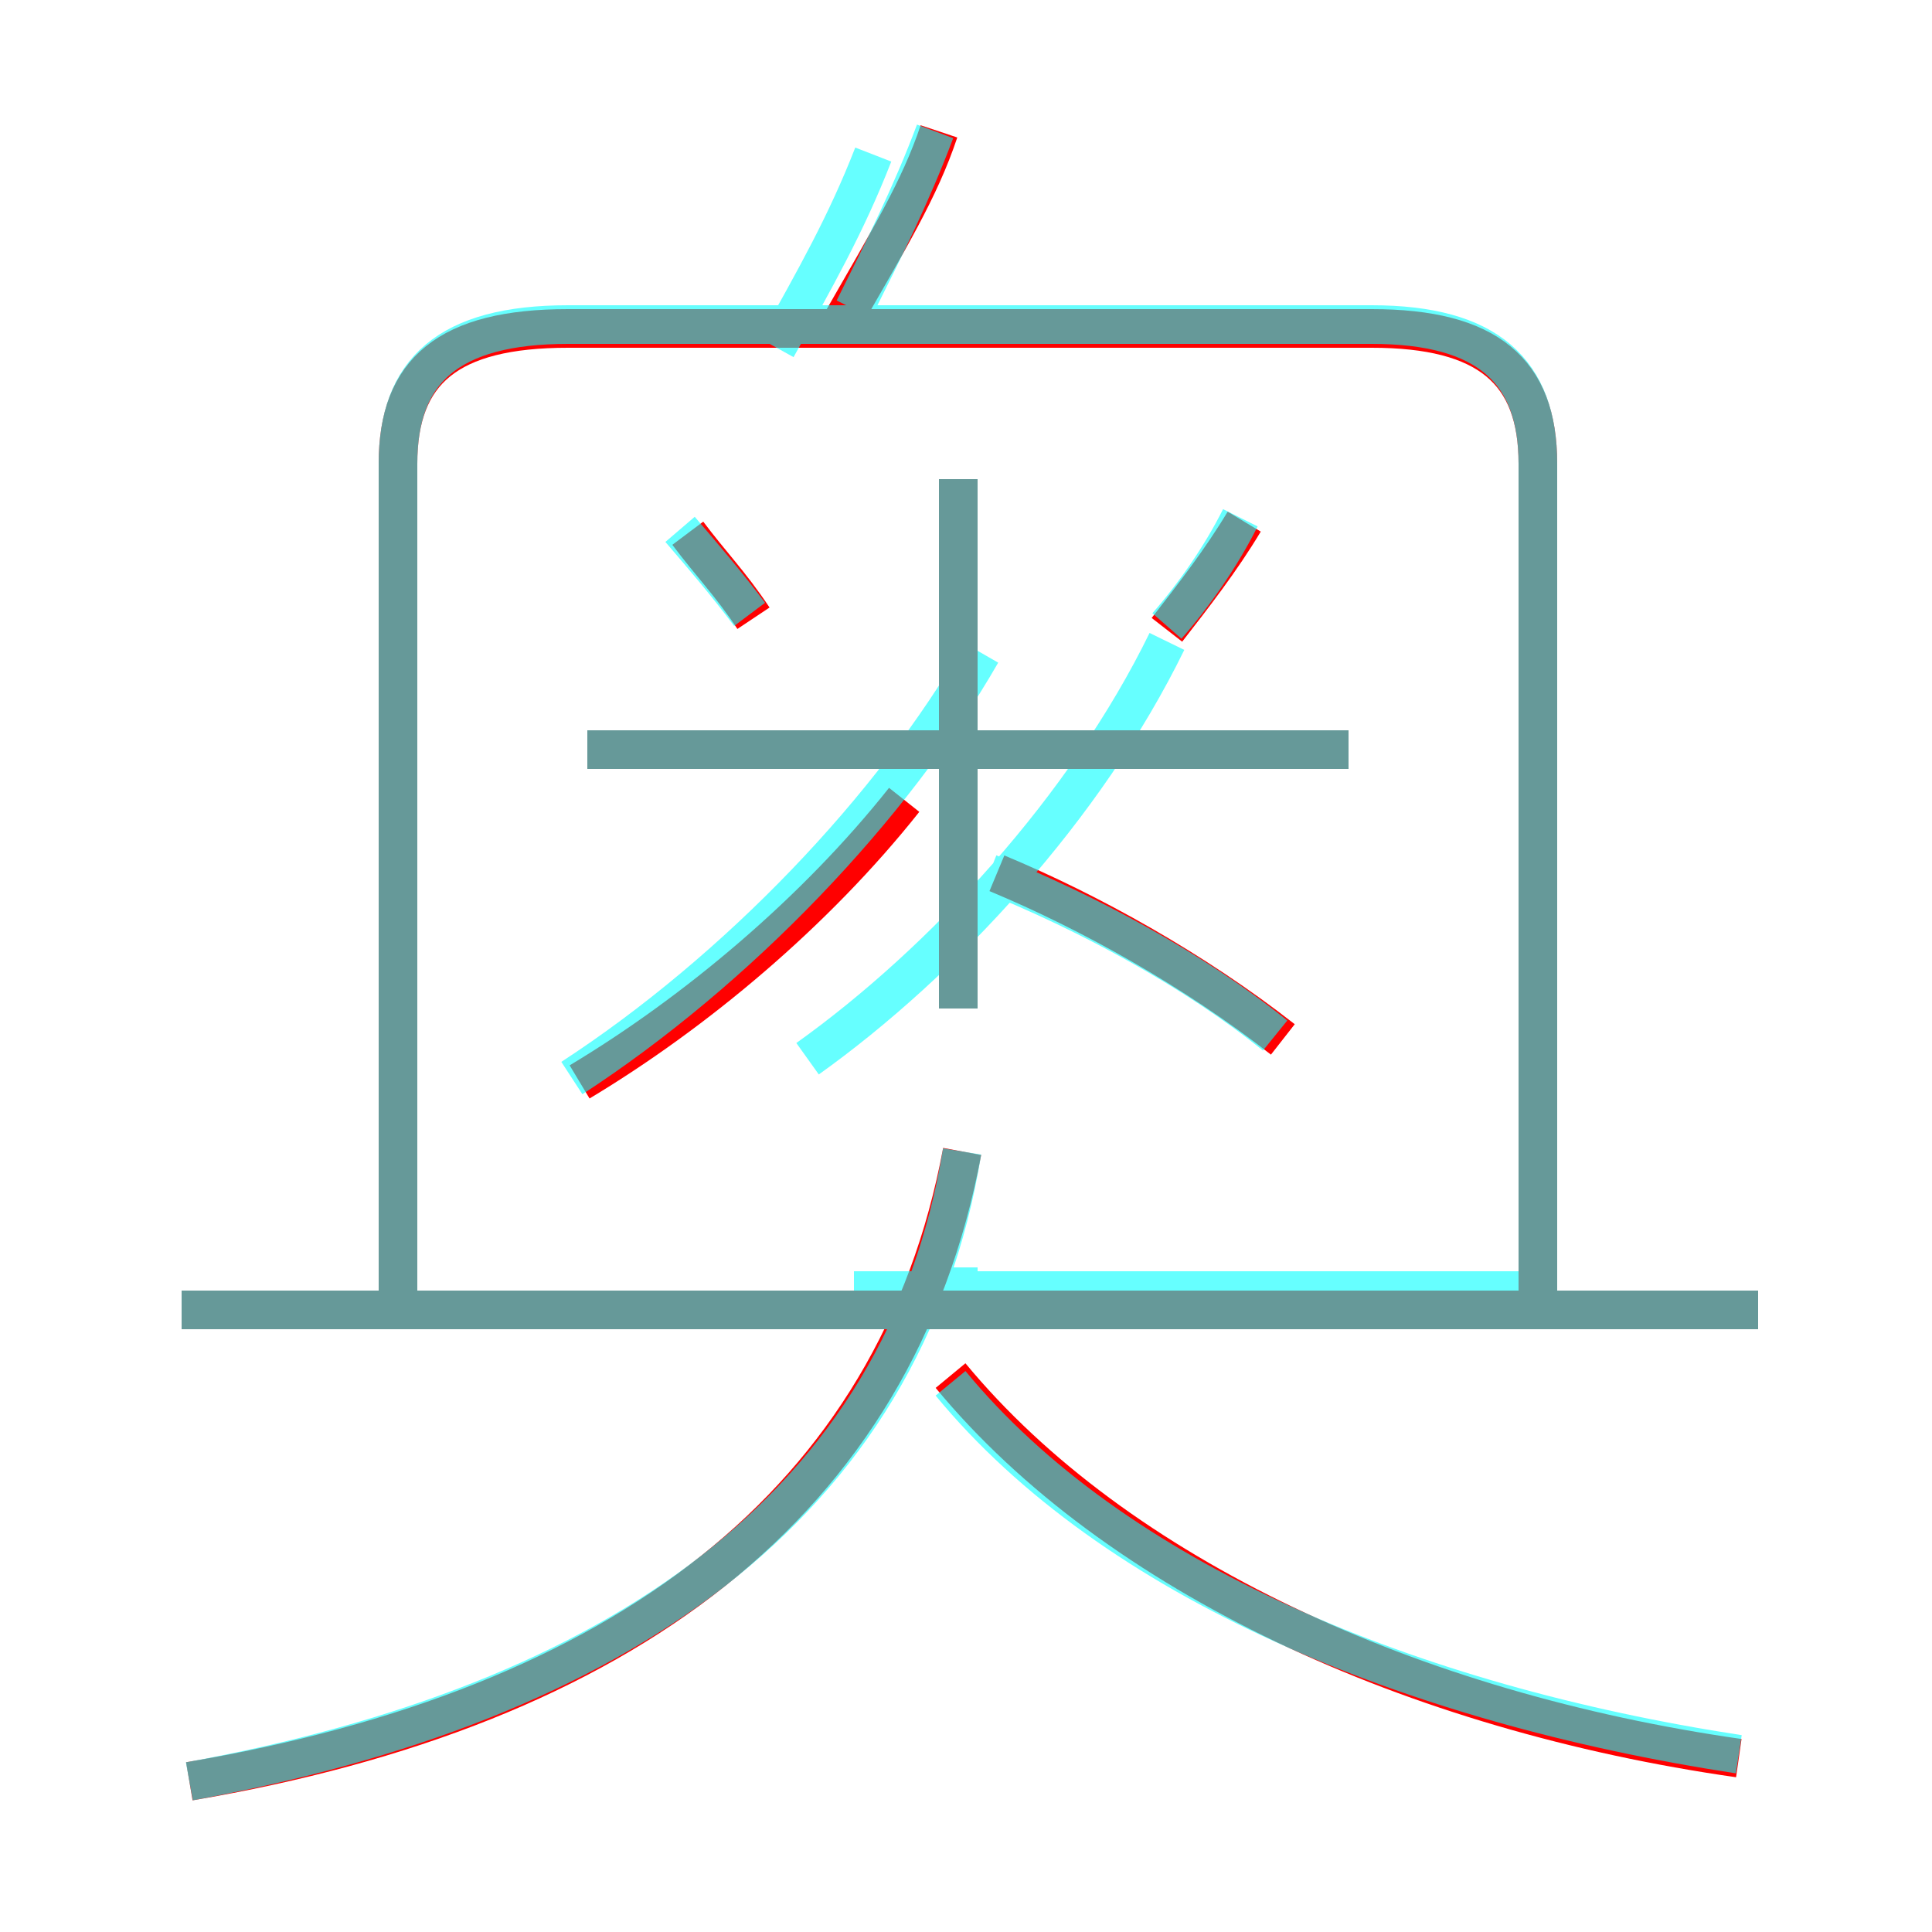 <?xml version='1.0' encoding='utf8'?>
<svg viewBox="0.0 -6.0 50.0 50.0" version="1.1" xmlns="http://www.w3.org/2000/svg">
<rect x="0.0" y="-6.0" width="50.0" height="50.0" fill="#333333" stroke="none"/>
<rect x="-1000" y="-1000" width="2000" height="2000" stroke="white" fill="white"/>
<g style="fill:none;stroke:rgba(255, 0, 0, 1);  stroke-width:1"><path d="M 39.8 -10.4 L 39.8 -32.0 C 39.8 -34.4 38.5 -35.5 35.5 -35.5 L 14.7 -35.5 C 11.6 -35.5 10.3 -34.4 10.3 -32.0 L 10.3 -10.3 M 4.9 2.1 C 16.1 0.2 23.2 -5.1 24.9 -14.2 M 45.5 -10.1 L 4.7 -10.1 M 15.0 -16.0 C 18.0 -17.8 21.1 -20.4 23.4 -23.3 M 45.0 1.5 C 36.6 0.3 28.9 -3.2 24.6 -8.4 M 19.5 -28.0 C 18.9 -28.9 18.4 -29.4 17.8 -30.2 M 33.2 -17.1 C 30.9 -18.9 28.2 -20.4 25.8 -21.4 M 24.8 -17.9 L 24.8 -31.6 M 34.9 -24.6 L 15.2 -24.6 M 30.2 -27.7 C 30.9 -28.6 31.6 -29.5 32.2 -30.5 M 21.8 -35.7 C 23.0 -37.8 23.8 -39.1 24.3 -40.6" transform="translate(0.0 38.0)" />
</g>
<g style="fill:none;stroke:rgba(0, 255, 255, 0.6);  stroke-width:1">
<path d="M 45.0 1.4 C 36.5 0.1 28.8 -3.1 24.6 -8.2 M 4.9 2.1 C 15.9 0.1 23.4 -5.0 24.9 -14.2 M 45.5 -10.1 L 4.7 -10.1 M 14.8 -16.1 C 19.1 -18.9 23.1 -23.1 25.4 -27.1 M 24.8 -17.9 L 24.8 -31.6 M 19.4 -28.1 C 18.8 -28.9 18.2 -29.6 17.6 -30.3 M 34.9 -24.6 L 15.2 -24.6 M 33.0 -17.2 C 30.9 -18.9 28.1 -20.4 25.6 -21.4 M 10.3 -9.9 L 10.3 -32.0 C 10.3 -34.4 11.6 -35.6 14.7 -35.6 L 35.5 -35.6 C 38.5 -35.6 39.8 -34.4 39.8 -32.0 L 39.8 -9.9 M 30.2 -27.8 C 30.9 -28.6 31.6 -29.6 32.1 -30.6 M 22.1 -36.0 C 22.9 -37.6 23.6 -39.0 24.2 -40.6 M 22.1 -10.6 L 39.6 -10.6 M 20.9 -16.6 C 24.4 -19.1 28.1 -23.1 30.2 -27.4 M 20.1 -35.0 C 21.1 -36.8 21.9 -38.2 22.6 -40.0 M 24.8 -10.2 L 24.8 -11.2" transform="translate(0.0 38.0)" />
</g>
</svg>